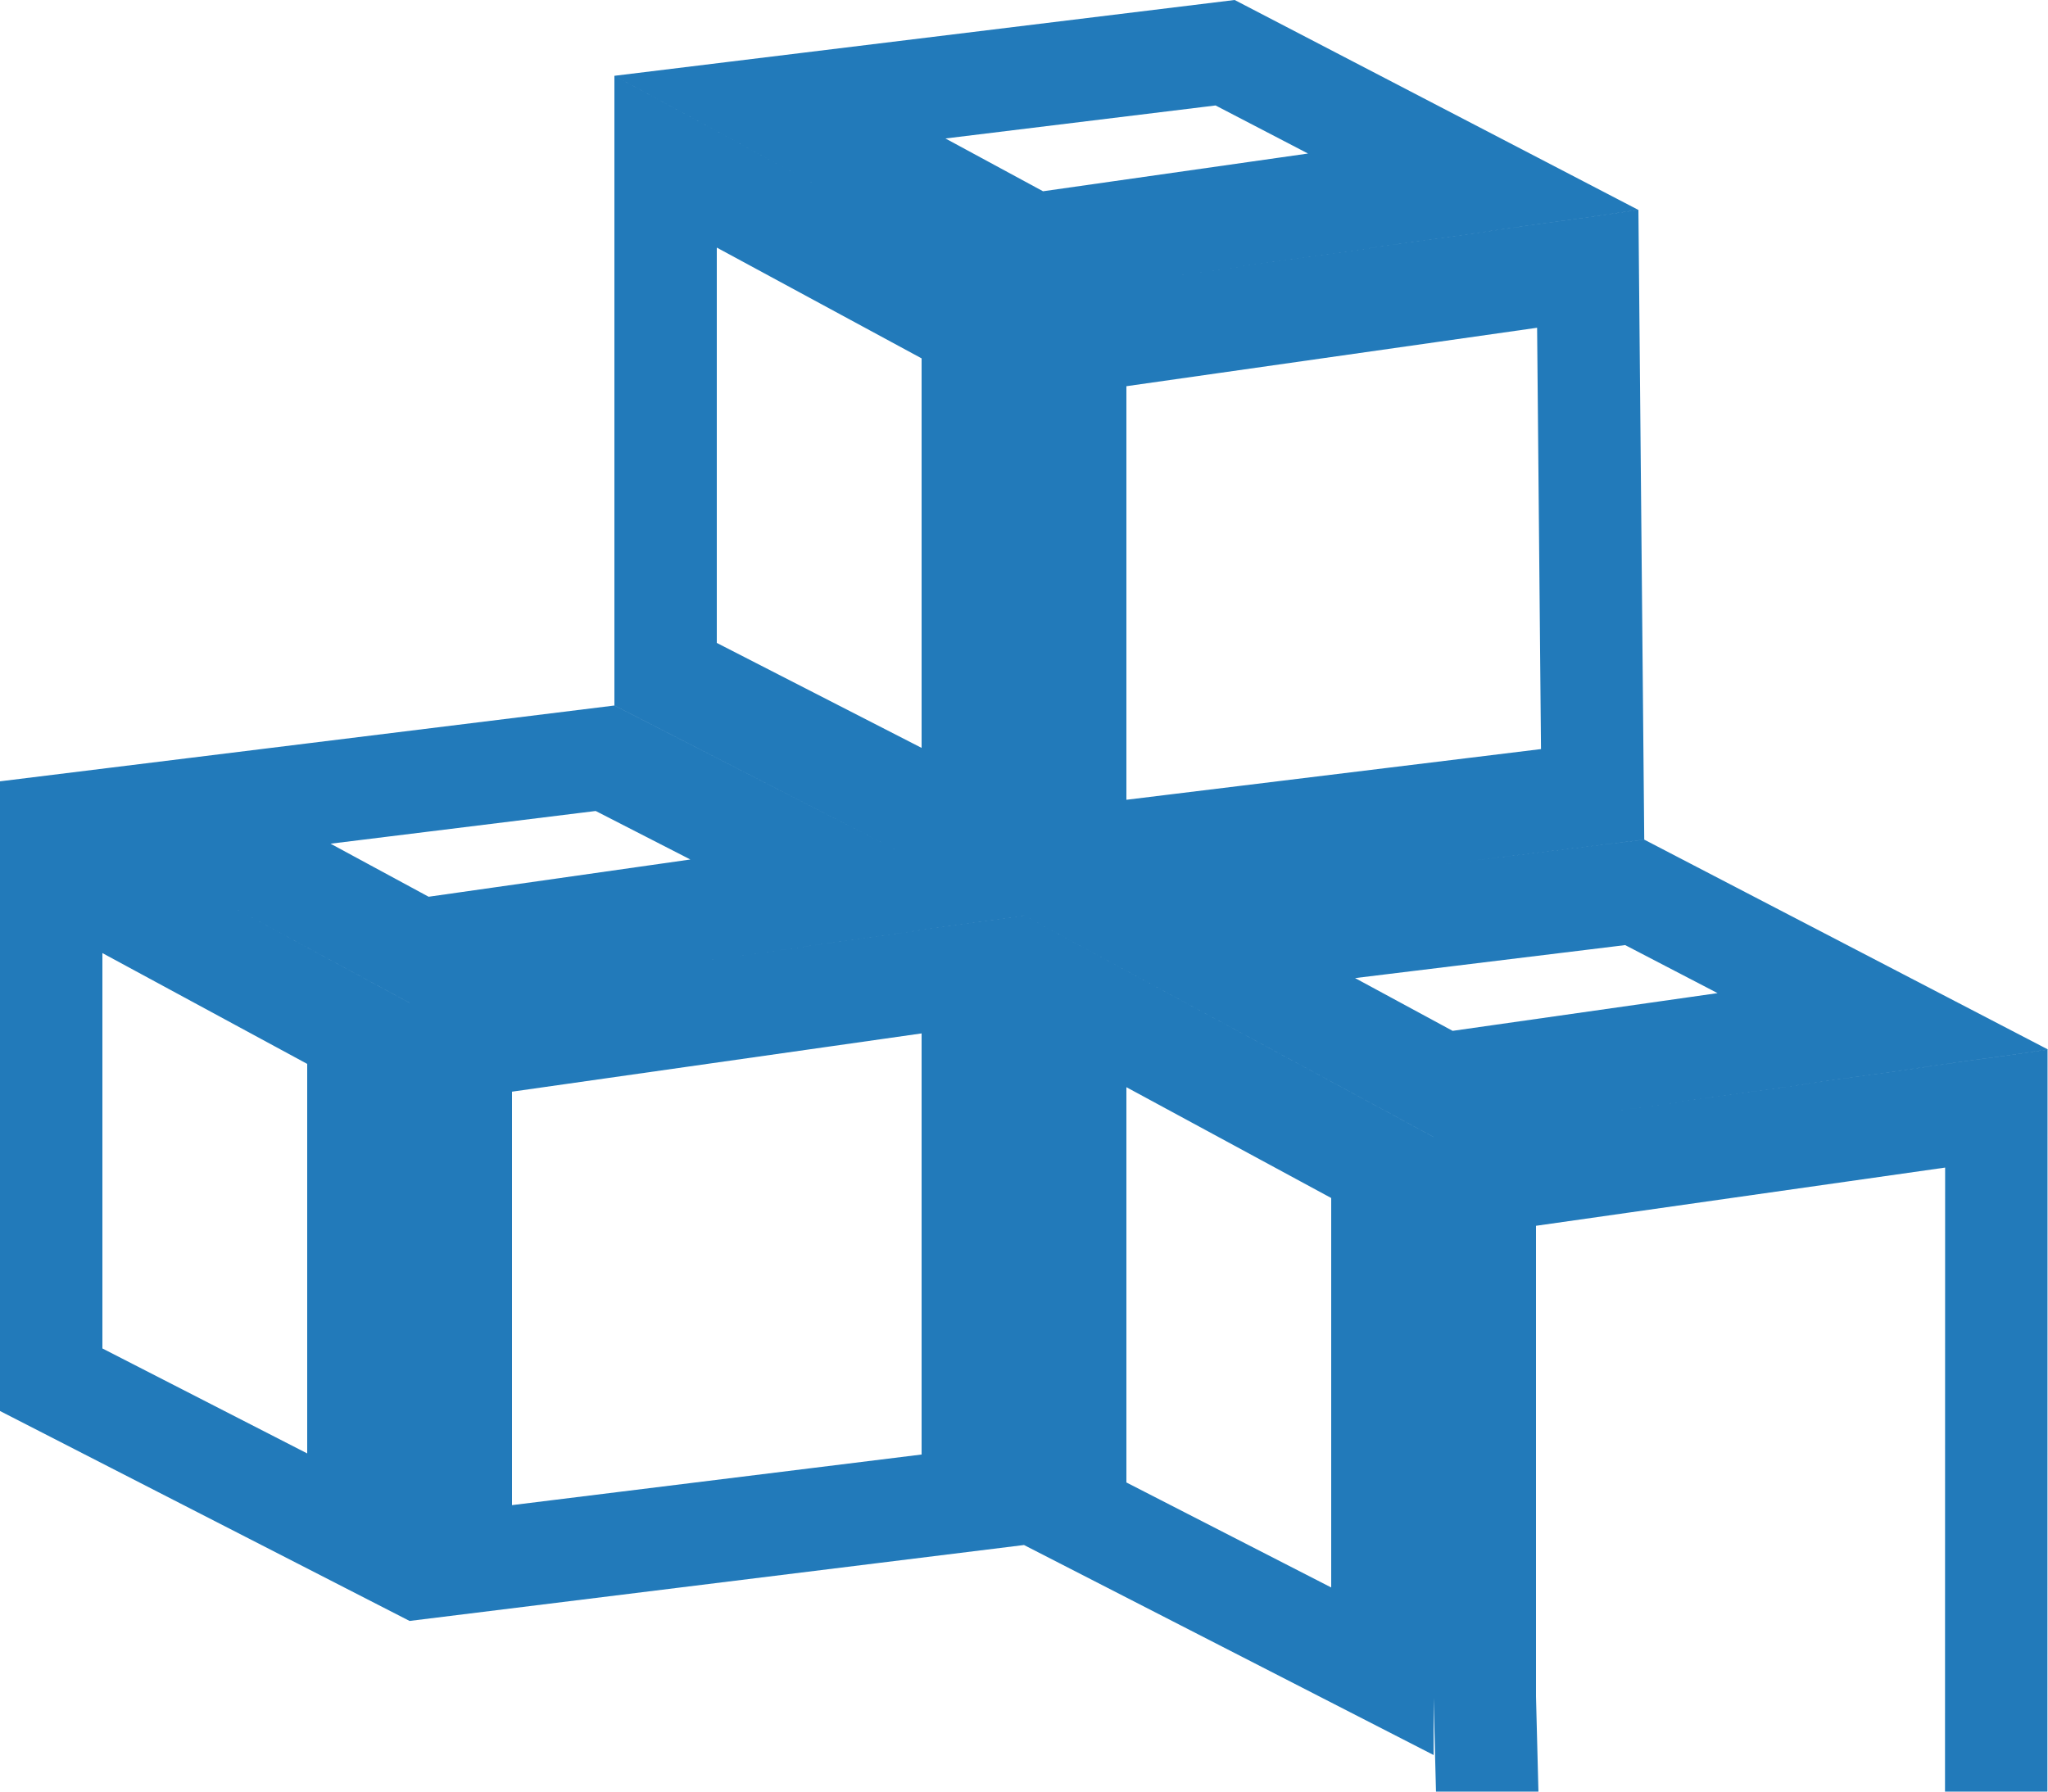 <svg width="40" height="35" viewBox="0 0 40 35" fill="none" xmlns="http://www.w3.org/2000/svg">
<path d="M8.186 18.555L3.228 15.873L11.817 14.813L16.742 17.337L8.186 18.555ZM9 20.459L19 19.036V29.299L9 30.535V20.459ZM7 20.188V30.03L1 26.954L1 16.941L7 20.188ZM13 13.171L13 3.159L19 6.405L19 16.205V16.247L13 13.171ZM21 29.572V19.561L27 22.808V32.649L21 29.572ZM20.186 4.773L15.233 2.093L23.928 1.03L28.773 3.55L20.186 4.773ZM21 6.677L31.011 5.252L31.106 15.518L21 16.754V16.731L21 6.677ZM28.186 21.175L23.233 18.495L31.928 17.433L36.773 19.952L28.186 21.175ZM29 23.079L38.991 21.657L38.915 420.943L29 33.156V23.079Z" stroke="#227ABA" stroke-width="2"/>
</svg>
